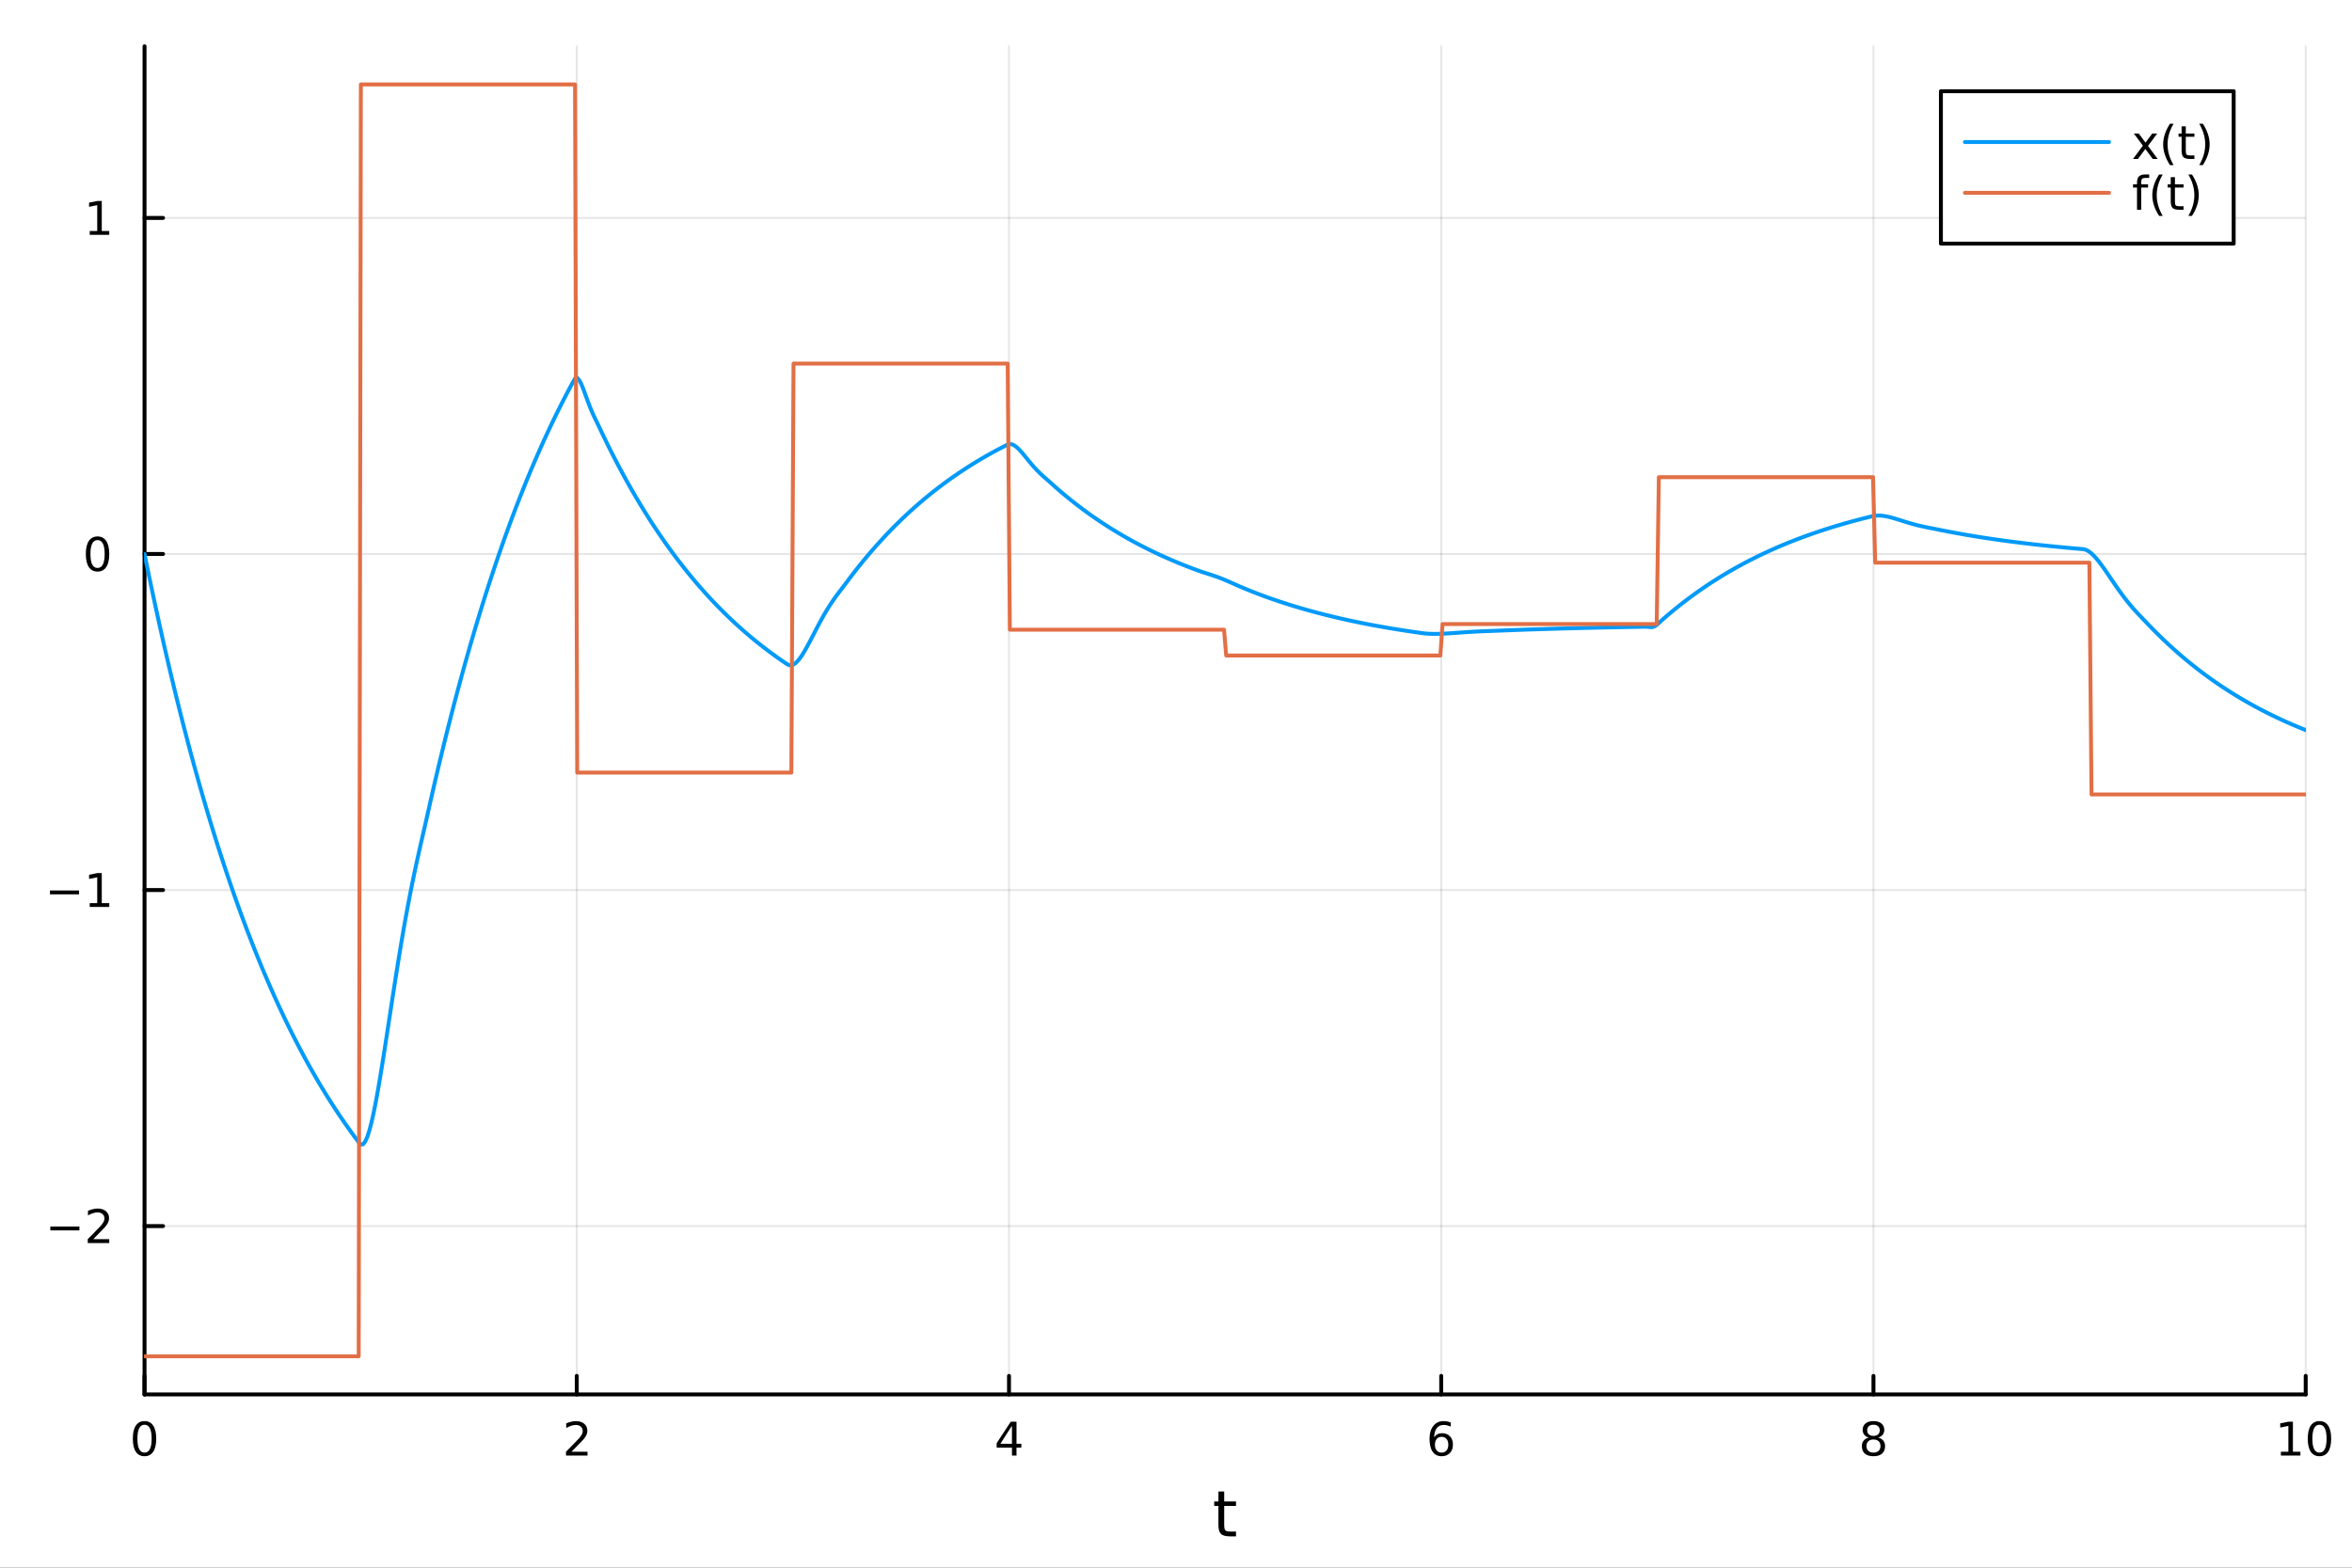 <?xml version="1.0" encoding="utf-8"?>
<svg xmlns="http://www.w3.org/2000/svg" xmlns:xlink="http://www.w3.org/1999/xlink" width="600" height="400" viewBox="0 0 2400 1600">
<rect x="0" y="0" width="2400" height="1600" fill="#333333" stroke="none"/>
<defs>
  <clipPath id="clip040">
    <rect x="0" y="0" width="2400" height="1600"/>
  </clipPath>
</defs>
<path clip-path="url(#clip040)" d="M0 1600 L2400 1600 L2400 0 L0 0  Z" fill="#ffffff" fill-rule="evenodd" fill-opacity="1"/>
<defs>
  <clipPath id="clip041">
    <rect x="480" y="0" width="1681" height="1600"/>
  </clipPath>
</defs>
<path clip-path="url(#clip040)" d="M147.478 1423.18 L2352.76 1423.18 L2352.76 47.244 L147.478 47.244  Z" fill="#ffffff" fill-rule="evenodd" fill-opacity="1"/>
<defs>
  <clipPath id="clip042">
    <rect x="147" y="47" width="2206" height="1377"/>
  </clipPath>
</defs>
<polyline clip-path="url(#clip042)" style="stroke:#000000; stroke-linecap:round; stroke-linejoin:round; stroke-width:2; stroke-opacity:0.1; fill:none" points="147.478,1423.18 147.478,47.244 "/>
<polyline clip-path="url(#clip042)" style="stroke:#000000; stroke-linecap:round; stroke-linejoin:round; stroke-width:2; stroke-opacity:0.1; fill:none" points="588.534,1423.18 588.534,47.244 "/>
<polyline clip-path="url(#clip042)" style="stroke:#000000; stroke-linecap:round; stroke-linejoin:round; stroke-width:2; stroke-opacity:0.1; fill:none" points="1029.59,1423.18 1029.59,47.244 "/>
<polyline clip-path="url(#clip042)" style="stroke:#000000; stroke-linecap:round; stroke-linejoin:round; stroke-width:2; stroke-opacity:0.1; fill:none" points="1470.64,1423.18 1470.64,47.244 "/>
<polyline clip-path="url(#clip042)" style="stroke:#000000; stroke-linecap:round; stroke-linejoin:round; stroke-width:2; stroke-opacity:0.1; fill:none" points="1911.7,1423.18 1911.7,47.244 "/>
<polyline clip-path="url(#clip042)" style="stroke:#000000; stroke-linecap:round; stroke-linejoin:round; stroke-width:2; stroke-opacity:0.1; fill:none" points="2352.76,1423.18 2352.76,47.244 "/>
<polyline clip-path="url(#clip040)" style="stroke:#000000; stroke-linecap:round; stroke-linejoin:round; stroke-width:4; stroke-opacity:1; fill:none" points="147.478,1423.18 2352.76,1423.18 "/>
<polyline clip-path="url(#clip040)" style="stroke:#000000; stroke-linecap:round; stroke-linejoin:round; stroke-width:4; stroke-opacity:1; fill:none" points="147.478,1423.18 147.478,1404.28 "/>
<polyline clip-path="url(#clip040)" style="stroke:#000000; stroke-linecap:round; stroke-linejoin:round; stroke-width:4; stroke-opacity:1; fill:none" points="588.534,1423.18 588.534,1404.28 "/>
<polyline clip-path="url(#clip040)" style="stroke:#000000; stroke-linecap:round; stroke-linejoin:round; stroke-width:4; stroke-opacity:1; fill:none" points="1029.59,1423.18 1029.59,1404.28 "/>
<polyline clip-path="url(#clip040)" style="stroke:#000000; stroke-linecap:round; stroke-linejoin:round; stroke-width:4; stroke-opacity:1; fill:none" points="1470.64,1423.18 1470.64,1404.28 "/>
<polyline clip-path="url(#clip040)" style="stroke:#000000; stroke-linecap:round; stroke-linejoin:round; stroke-width:4; stroke-opacity:1; fill:none" points="1911.7,1423.18 1911.7,1404.28 "/>
<polyline clip-path="url(#clip040)" style="stroke:#000000; stroke-linecap:round; stroke-linejoin:round; stroke-width:4; stroke-opacity:1; fill:none" points="2352.76,1423.18 2352.76,1404.28 "/>
<path clip-path="url(#clip040)" d="M147.478 1454.1 Q143.867 1454.1 142.038 1457.66 Q140.233 1461.2 140.233 1468.33 Q140.233 1475.44 142.038 1479.01 Q143.867 1482.55 147.478 1482.55 Q151.112 1482.55 152.918 1479.01 Q154.746 1475.44 154.746 1468.33 Q154.746 1461.2 152.918 1457.66 Q151.112 1454.1 147.478 1454.1 M147.478 1450.39 Q153.288 1450.39 156.344 1455 Q159.422 1459.58 159.422 1468.33 Q159.422 1477.06 156.344 1481.67 Q153.288 1486.25 147.478 1486.25 Q141.668 1486.25 138.589 1481.67 Q135.534 1477.06 135.534 1468.33 Q135.534 1459.58 138.589 1455 Q141.668 1450.39 147.478 1450.39 Z" fill="#000000" fill-rule="nonzero" fill-opacity="1" /><path clip-path="url(#clip040)" d="M583.186 1481.64 L599.506 1481.64 L599.506 1485.58 L577.561 1485.58 L577.561 1481.64 Q580.223 1478.89 584.807 1474.26 Q589.413 1469.61 590.594 1468.27 Q592.839 1465.74 593.719 1464.01 Q594.621 1462.25 594.621 1460.56 Q594.621 1457.8 592.677 1456.07 Q590.756 1454.33 587.654 1454.33 Q585.455 1454.33 583.001 1455.09 Q580.571 1455.86 577.793 1457.41 L577.793 1452.69 Q580.617 1451.55 583.071 1450.97 Q585.524 1450.39 587.561 1450.39 Q592.932 1450.39 596.126 1453.08 Q599.32 1455.77 599.32 1460.26 Q599.32 1462.39 598.51 1464.31 Q597.723 1466.2 595.617 1468.8 Q595.038 1469.47 591.936 1472.69 Q588.834 1475.88 583.186 1481.64 Z" fill="#000000" fill-rule="nonzero" fill-opacity="1" /><path clip-path="url(#clip040)" d="M1032.6 1455.09 L1020.79 1473.54 L1032.6 1473.54 L1032.6 1455.09 M1031.37 1451.02 L1037.25 1451.02 L1037.25 1473.54 L1042.18 1473.54 L1042.18 1477.43 L1037.25 1477.43 L1037.25 1485.58 L1032.6 1485.58 L1032.6 1477.43 L1017 1477.43 L1017 1472.92 L1031.37 1451.02 Z" fill="#000000" fill-rule="nonzero" fill-opacity="1" /><path clip-path="url(#clip040)" d="M1471.05 1466.44 Q1467.9 1466.44 1466.05 1468.59 Q1464.22 1470.74 1464.22 1474.49 Q1464.22 1478.22 1466.05 1480.39 Q1467.9 1482.55 1471.05 1482.55 Q1474.2 1482.55 1476.03 1480.39 Q1477.88 1478.22 1477.88 1474.49 Q1477.88 1470.74 1476.03 1468.59 Q1474.2 1466.44 1471.05 1466.44 M1480.33 1451.78 L1480.33 1456.04 Q1478.57 1455.21 1476.77 1454.77 Q1474.98 1454.33 1473.23 1454.33 Q1468.6 1454.33 1466.14 1457.45 Q1463.71 1460.58 1463.36 1466.9 Q1464.73 1464.89 1466.79 1463.82 Q1468.85 1462.73 1471.33 1462.73 Q1476.54 1462.73 1479.55 1465.9 Q1482.58 1469.05 1482.58 1474.49 Q1482.58 1479.82 1479.43 1483.03 Q1476.28 1486.25 1471.05 1486.25 Q1465.05 1486.25 1461.88 1481.67 Q1458.71 1477.06 1458.71 1468.33 Q1458.71 1460.14 1462.6 1455.28 Q1466.49 1450.39 1473.04 1450.39 Q1474.8 1450.39 1476.58 1450.74 Q1478.39 1451.09 1480.33 1451.78 Z" fill="#000000" fill-rule="nonzero" fill-opacity="1" /><path clip-path="url(#clip040)" d="M1911.7 1469.17 Q1908.37 1469.17 1906.45 1470.95 Q1904.55 1472.73 1904.55 1475.86 Q1904.55 1478.98 1906.45 1480.77 Q1908.37 1482.55 1911.7 1482.55 Q1915.03 1482.55 1916.95 1480.77 Q1918.88 1478.96 1918.88 1475.86 Q1918.88 1472.73 1916.95 1470.95 Q1915.06 1469.17 1911.7 1469.17 M1907.02 1467.18 Q1904.02 1466.44 1902.33 1464.38 Q1900.66 1462.32 1900.66 1459.35 Q1900.66 1455.21 1903.6 1452.8 Q1906.56 1450.39 1911.7 1450.39 Q1916.86 1450.39 1919.8 1452.8 Q1922.74 1455.21 1922.74 1459.35 Q1922.74 1462.32 1921.05 1464.38 Q1919.39 1466.44 1916.4 1467.18 Q1919.78 1467.96 1921.65 1470.26 Q1923.55 1472.55 1923.55 1475.86 Q1923.55 1480.88 1920.47 1483.57 Q1917.42 1486.25 1911.7 1486.25 Q1905.98 1486.25 1902.9 1483.57 Q1899.85 1480.88 1899.85 1475.86 Q1899.85 1472.55 1901.75 1470.26 Q1903.64 1467.96 1907.02 1467.18 M1905.31 1459.79 Q1905.31 1462.48 1906.98 1463.98 Q1908.67 1465.49 1911.7 1465.49 Q1914.71 1465.49 1916.4 1463.98 Q1918.11 1462.48 1918.11 1459.79 Q1918.11 1457.11 1916.4 1455.6 Q1914.71 1454.1 1911.7 1454.1 Q1908.67 1454.1 1906.98 1455.6 Q1905.31 1457.11 1905.31 1459.79 Z" fill="#000000" fill-rule="nonzero" fill-opacity="1" /><path clip-path="url(#clip040)" d="M2327.44 1481.64 L2335.08 1481.64 L2335.08 1455.28 L2326.77 1456.95 L2326.77 1452.69 L2335.04 1451.02 L2339.71 1451.02 L2339.71 1481.64 L2347.35 1481.64 L2347.35 1485.58 L2327.44 1485.58 L2327.44 1481.64 Z" fill="#000000" fill-rule="nonzero" fill-opacity="1" /><path clip-path="url(#clip040)" d="M2366.8 1454.1 Q2363.18 1454.1 2361.36 1457.66 Q2359.55 1461.2 2359.55 1468.33 Q2359.55 1475.44 2361.36 1479.01 Q2363.18 1482.55 2366.8 1482.55 Q2370.43 1482.55 2372.23 1479.01 Q2374.06 1475.44 2374.06 1468.33 Q2374.06 1461.2 2372.23 1457.66 Q2370.43 1454.1 2366.8 1454.1 M2366.8 1450.39 Q2372.61 1450.39 2375.66 1455 Q2378.74 1459.58 2378.74 1468.33 Q2378.74 1477.06 2375.66 1481.67 Q2372.61 1486.25 2366.8 1486.25 Q2360.99 1486.25 2357.91 1481.67 Q2354.85 1477.06 2354.85 1468.33 Q2354.85 1459.58 2357.91 1455 Q2360.99 1450.39 2366.8 1450.39 Z" fill="#000000" fill-rule="nonzero" fill-opacity="1" /><path clip-path="url(#clip040)" d="M1249.18 1522.27 L1249.18 1532.4 L1261.24 1532.4 L1261.24 1536.95 L1249.18 1536.95 L1249.18 1556.3 Q1249.18 1560.66 1250.36 1561.9 Q1251.57 1563.14 1255.23 1563.14 L1261.24 1563.14 L1261.24 1568.04 L1255.23 1568.04 Q1248.45 1568.04 1245.87 1565.53 Q1243.29 1562.98 1243.29 1556.3 L1243.29 1536.95 L1238.99 1536.95 L1238.99 1532.4 L1243.29 1532.4 L1243.29 1522.27 L1249.18 1522.27 Z" fill="#000000" fill-rule="nonzero" fill-opacity="1" /><polyline clip-path="url(#clip042)" style="stroke:#000000; stroke-linecap:round; stroke-linejoin:round; stroke-width:2; stroke-opacity:0.1; fill:none" points="147.478,1251.36 2352.76,1251.36 "/>
<polyline clip-path="url(#clip042)" style="stroke:#000000; stroke-linecap:round; stroke-linejoin:round; stroke-width:2; stroke-opacity:0.1; fill:none" points="147.478,908.383 2352.76,908.383 "/>
<polyline clip-path="url(#clip042)" style="stroke:#000000; stroke-linecap:round; stroke-linejoin:round; stroke-width:2; stroke-opacity:0.1; fill:none" points="147.478,565.406 2352.76,565.406 "/>
<polyline clip-path="url(#clip042)" style="stroke:#000000; stroke-linecap:round; stroke-linejoin:round; stroke-width:2; stroke-opacity:0.1; fill:none" points="147.478,222.429 2352.76,222.429 "/>
<polyline clip-path="url(#clip040)" style="stroke:#000000; stroke-linecap:round; stroke-linejoin:round; stroke-width:4; stroke-opacity:1; fill:none" points="147.478,1423.18 147.478,47.244 "/>
<polyline clip-path="url(#clip040)" style="stroke:#000000; stroke-linecap:round; stroke-linejoin:round; stroke-width:4; stroke-opacity:1; fill:none" points="147.478,1251.36 166.376,1251.36 "/>
<polyline clip-path="url(#clip040)" style="stroke:#000000; stroke-linecap:round; stroke-linejoin:round; stroke-width:4; stroke-opacity:1; fill:none" points="147.478,908.383 166.376,908.383 "/>
<polyline clip-path="url(#clip040)" style="stroke:#000000; stroke-linecap:round; stroke-linejoin:round; stroke-width:4; stroke-opacity:1; fill:none" points="147.478,565.406 166.376,565.406 "/>
<polyline clip-path="url(#clip040)" style="stroke:#000000; stroke-linecap:round; stroke-linejoin:round; stroke-width:4; stroke-opacity:1; fill:none" points="147.478,222.429 166.376,222.429 "/>
<path clip-path="url(#clip040)" d="M51.362 1251.81 L81.038 1251.81 L81.038 1255.75 L51.362 1255.75 L51.362 1251.81 Z" fill="#000000" fill-rule="nonzero" fill-opacity="1" /><path clip-path="url(#clip040)" d="M95.159 1264.71 L111.478 1264.71 L111.478 1268.64 L89.534 1268.64 L89.534 1264.71 Q92.196 1261.95 96.779 1257.32 Q101.385 1252.67 102.566 1251.33 Q104.811 1248.8 105.691 1247.07 Q106.594 1245.31 106.594 1243.62 Q106.594 1240.86 104.649 1239.13 Q102.728 1237.39 99.626 1237.39 Q97.427 1237.39 94.973 1238.15 Q92.543 1238.92 89.765 1240.47 L89.765 1235.75 Q92.589 1234.61 95.043 1234.03 Q97.496 1233.46 99.534 1233.46 Q104.904 1233.46 108.098 1236.14 Q111.293 1238.83 111.293 1243.32 Q111.293 1245.45 110.483 1247.37 Q109.696 1249.27 107.589 1251.86 Q107.01 1252.53 103.909 1255.75 Q100.807 1258.94 95.159 1264.71 Z" fill="#000000" fill-rule="nonzero" fill-opacity="1" /><path clip-path="url(#clip040)" d="M50.992 908.835 L80.668 908.835 L80.668 912.77 L50.992 912.77 L50.992 908.835 Z" fill="#000000" fill-rule="nonzero" fill-opacity="1" /><path clip-path="url(#clip040)" d="M91.571 921.728 L99.21 921.728 L99.21 895.362 L90.899 897.029 L90.899 892.77 L99.163 891.103 L103.839 891.103 L103.839 921.728 L111.478 921.728 L111.478 925.663 L91.571 925.663 L91.571 921.728 Z" fill="#000000" fill-rule="nonzero" fill-opacity="1" /><path clip-path="url(#clip040)" d="M99.534 551.205 Q95.922 551.205 94.094 554.769 Q92.288 558.311 92.288 565.441 Q92.288 572.547 94.094 576.112 Q95.922 579.653 99.534 579.653 Q103.168 579.653 104.973 576.112 Q106.802 572.547 106.802 565.441 Q106.802 558.311 104.973 554.769 Q103.168 551.205 99.534 551.205 M99.534 547.501 Q105.344 547.501 108.399 552.107 Q111.478 556.691 111.478 565.441 Q111.478 574.167 108.399 578.774 Q105.344 583.357 99.534 583.357 Q93.723 583.357 90.645 578.774 Q87.589 574.167 87.589 565.441 Q87.589 556.691 90.645 552.107 Q93.723 547.501 99.534 547.501 Z" fill="#000000" fill-rule="nonzero" fill-opacity="1" /><path clip-path="url(#clip040)" d="M91.571 235.773 L99.21 235.773 L99.21 209.408 L90.899 211.074 L90.899 206.815 L99.163 205.149 L103.839 205.149 L103.839 235.773 L111.478 235.773 L111.478 239.709 L91.571 239.709 L91.571 235.773 Z" fill="#000000" fill-rule="nonzero" fill-opacity="1" /><polyline clip-path="url(#clip042)" style="stroke:#009af9; stroke-linecap:round; stroke-linejoin:round; stroke-width:4; stroke-opacity:1; fill:none" points="147.478,565.406 149.685,576.262 151.893,586.974 154.1,597.544 156.308,607.974 158.515,618.266 160.723,628.421 162.93,638.442 165.138,648.33 167.345,658.086 169.553,667.714 171.76,677.213 173.968,686.587 176.175,695.837 178.383,704.963 180.59,713.969 182.798,722.856 185.005,731.624 187.213,740.277 189.42,748.814 191.628,757.239 193.835,765.552 196.043,773.754 198.25,781.848 200.458,789.834 202.665,797.715 204.873,805.491 207.08,813.164 209.288,820.735 211.495,828.206 213.702,835.578 215.91,842.852 218.117,850.03 220.325,857.113 222.532,864.101 224.74,870.997 226.947,877.802 229.155,884.516 231.362,891.141 233.57,897.679 235.777,904.13 237.985,910.495 240.192,916.776 242.4,922.974 244.607,929.089 246.815,935.124 249.022,941.078 251.23,946.953 253.437,952.751 255.645,958.471 257.852,964.116 260.06,969.686 262.267,975.182 264.475,980.606 266.682,985.957 268.89,991.237 271.097,996.448 273.305,1001.59 275.512,1006.66 277.72,1011.67 279.927,1016.61 282.135,1021.48 284.342,1026.29 286.549,1031.04 288.757,1035.72 290.964,1040.34 293.172,1044.9 295.379,1049.4 297.587,1053.84 299.794,1058.22 302.002,1062.54 304.209,1066.81 306.417,1071.01 308.624,1075.17 310.832,1079.27 313.039,1083.31 315.247,1087.3 317.454,1091.23 319.662,1095.12 321.869,1098.95 324.077,1102.73 326.284,1106.47 328.492,1110.15 330.699,1113.78 332.907,1117.37 335.114,1120.91 337.322,1124.4 339.529,1127.84 341.737,1131.24 343.944,1134.6 346.152,1137.91 348.359,1141.17 350.567,1144.4 352.774,1147.57 354.982,1150.71 357.189,1153.81 359.397,1156.86 361.604,1159.88 363.811,1162.85 366.019,1165.79 368.226,1168.12 370.434,1167.88 372.641,1165.14 374.849,1160.19 377.056,1153.3 379.264,1144.74 381.471,1134.75 383.679,1123.55 385.886,1111.36 388.094,1098.37 390.301,1084.78 392.509,1070.75 394.716,1056.43 396.924,1041.97 399.131,1027.5 401.339,1013.11 403.546,998.922 405.754,985.001 407.961,971.418 410.169,958.226 412.376,945.463 414.584,933.152 416.791,921.3 418.999,909.902 421.206,898.937 423.414,888.368 425.621,878.147 427.829,868.206 430.036,858.468 432.244,848.837 434.451,839.204 436.659,829.446 438.866,819.595 441.073,809.872 443.281,800.277 445.488,790.81 447.696,781.468 449.903,772.25 452.111,763.154 454.318,754.179 456.526,745.322 458.733,736.584 460.941,727.961 463.148,719.452 465.356,711.056 467.563,702.772 469.771,694.597 471.978,686.53 474.186,678.57 476.393,670.716 478.601,662.965 480.808,655.318 483.016,647.771 485.223,640.325 487.431,632.978 489.638,625.728 491.846,618.574 494.053,611.515 496.261,604.55 498.468,597.677 500.676,590.895 502.883,584.203 505.091,577.601 507.298,571.086 509.506,564.657 511.713,558.314 513.921,552.054 516.128,545.878 518.335,539.784 520.543,533.771 522.75,527.837 524.958,521.982 527.165,516.205 529.373,510.505 531.58,504.88 533.788,499.329 535.995,493.852 538.203,488.448 540.41,483.115 542.618,477.853 544.825,472.661 547.033,467.537 549.24,462.481 551.448,457.492 553.655,452.57 555.863,447.712 558.07,442.919 560.278,438.189 562.485,433.523 564.693,428.918 566.9,424.374 569.108,419.89 571.315,415.466 573.523,411.1 575.73,406.792 577.938,402.542 580.145,398.348 582.353,394.209 584.56,390.125 586.768,386.358 588.975,385.729 591.182,388.108 593.39,392.492 595.597,398.047 597.805,404.107 600.012,410.175 602.22,415.922 604.427,421.189 606.635,425.983 608.842,430.481 611.05,435.03 613.257,439.716 615.465,444.34 617.672,448.903 619.88,453.406 622.087,457.848 624.295,462.232 626.502,466.558 628.71,470.827 630.917,475.039 633.125,479.195 635.332,483.296 637.54,487.342 639.747,491.335 641.955,495.275 644.162,499.163 646.37,502.999 648.577,506.784 650.785,510.519 652.992,514.205 655.2,517.841 657.407,521.43 659.615,524.971 661.822,528.465 664.03,531.912 666.237,535.314 668.444,538.671 670.652,541.983 672.859,545.251 675.067,548.476 677.274,551.659 679.482,554.799 681.689,557.897 683.897,560.955 686.104,563.972 688.312,566.948 690.519,569.886 692.727,572.784 694.934,575.644 697.142,578.467 699.349,581.251 701.557,583.999 703.764,586.711 705.972,589.386 708.179,592.026 710.387,594.631 712.594,597.201 714.802,599.738 717.009,602.24 719.217,604.71 721.424,607.146 723.632,609.551 725.839,611.924 728.047,614.265 730.254,616.575 732.462,618.854 734.669,621.103 736.877,623.323 739.084,625.513 741.292,627.674 743.499,629.806 745.706,631.91 747.914,633.987 750.121,636.035 752.329,638.057 754.536,640.052 756.744,642.02 758.951,643.962 761.159,645.878 763.366,647.769 765.574,649.635 767.781,651.476 769.989,653.293 772.196,655.086 774.404,656.855 776.611,658.6 778.819,660.322 781.026,662.022 783.234,663.699 785.441,665.353 787.649,666.986 789.856,668.597 792.064,670.187 794.271,671.755 796.479,673.303 798.686,674.831 800.894,676.338 803.101,677.825 805.309,678.922 807.516,679.018 809.724,678.225 811.931,676.663 814.139,674.447 816.346,671.681 818.553,668.464 820.761,664.887 822.968,661.035 825.176,656.983 827.383,652.801 829.591,648.55 831.798,644.285 834.006,640.052 836.213,635.891 838.421,631.834 840.628,627.905 842.836,624.123 845.043,620.498 847.251,617.031 849.458,613.718 851.666,610.548 853.873,607.5 856.081,604.547 858.288,601.657 860.496,598.786 862.703,595.886 864.911,592.922 867.118,589.98 869.326,587.078 871.533,584.214 873.741,581.388 875.948,578.6 878.156,575.849 880.363,573.134 882.571,570.455 884.778,567.811 886.986,565.203 889.193,562.629 891.401,560.089 893.608,557.583 895.815,555.11 898.023,552.67 900.23,550.263 902.438,547.887 904.645,545.543 906.853,543.229 909.06,540.947 911.268,538.695 913.475,536.472 915.683,534.279 917.89,532.115 920.098,529.98 922.305,527.873 924.513,525.794 926.72,523.742 928.928,521.718 931.135,519.721 933.343,517.75 935.55,515.805 937.758,513.886 939.965,511.993 942.173,510.124 944.38,508.281 946.588,506.462 948.795,504.667 951.003,502.896 953.21,501.148 955.418,499.423 957.625,497.722 959.833,496.043 962.04,494.386 964.248,492.751 966.455,491.138 968.663,489.546 970.87,487.975 973.077,486.425 975.285,484.896 977.492,483.387 979.7,481.898 981.907,480.429 984.115,478.979 986.322,477.548 988.53,476.136 990.737,474.743 992.945,473.369 995.152,472.013 997.36,470.674 999.567,469.354 1001.77,468.051 1003.98,466.765 1006.19,465.496 1008.4,464.244 1010.6,463.009 1012.81,461.79 1015.02,460.587 1017.23,459.4 1019.43,458.229 1021.64,457.074 1023.85,455.933 1026.06,454.808 1028.26,453.703 1030.47,453.18 1032.68,453.508 1034.89,454.534 1037.09,456.117 1039.3,458.128 1041.51,460.455 1043.72,462.995 1045.92,465.66 1048.13,468.375 1050.34,471.077 1052.55,473.717 1054.75,476.26 1056.96,478.683 1059.17,480.974 1061.38,483.139 1063.58,485.192 1065.79,487.164 1068,489.096 1070.21,491.044 1072.41,493.046 1074.62,495.03 1076.83,496.987 1079.04,498.919 1081.24,500.825 1083.45,502.706 1085.66,504.562 1087.87,506.393 1090.07,508.2 1092.28,509.984 1094.49,511.743 1096.7,513.479 1098.9,515.192 1101.11,516.883 1103.32,518.551 1105.53,520.197 1107.73,521.821 1109.94,523.424 1112.15,525.005 1114.36,526.565 1116.56,528.105 1118.77,529.624 1120.98,531.123 1123.19,532.602 1125.39,534.062 1127.6,535.502 1129.81,536.923 1132.02,538.325 1134.22,539.709 1136.43,541.074 1138.64,542.422 1140.85,543.751 1143.05,545.063 1145.26,546.357 1147.47,547.634 1149.68,548.894 1151.88,550.138 1154.09,551.365 1156.3,552.576 1158.51,553.77 1160.71,554.949 1162.92,556.112 1165.13,557.26 1167.34,558.393 1169.54,559.511 1171.75,560.613 1173.96,561.702 1176.17,562.775 1178.37,563.835 1180.58,564.88 1182.79,565.912 1185,566.93 1187.2,567.934 1189.41,568.926 1191.62,569.904 1193.83,570.869 1196.03,571.821 1198.24,572.76 1200.45,573.688 1202.66,574.602 1204.86,575.505 1207.07,576.396 1209.28,577.275 1211.49,578.142 1213.69,578.998 1215.9,579.842 1218.11,580.676 1220.32,581.498 1222.52,582.309 1224.73,583.09 1226.94,583.831 1229.15,584.548 1231.35,585.253 1233.56,585.959 1235.77,586.675 1237.98,587.409 1240.18,588.169 1242.39,588.958 1244.6,589.78 1246.81,590.637 1249.01,591.527 1251.22,592.45 1253.43,593.4 1255.64,594.373 1257.84,595.362 1260.05,596.358 1262.26,597.349 1264.47,598.324 1266.67,599.269 1268.88,600.194 1271.09,601.107 1273.3,602.008 1275.5,602.896 1277.71,603.773 1279.92,604.638 1282.13,605.492 1284.33,606.335 1286.54,607.166 1288.75,607.986 1290.96,608.796 1293.16,609.594 1295.37,610.382 1297.58,611.16 1299.79,611.927 1301.99,612.685 1304.2,613.432 1306.41,614.169 1308.62,614.897 1310.82,615.615 1313.03,616.323 1315.24,617.022 1317.45,617.712 1319.65,618.392 1321.86,619.064 1324.07,619.726 1326.28,620.38 1328.48,621.025 1330.69,621.662 1332.9,622.29 1335.11,622.91 1337.31,623.521 1339.52,624.124 1341.73,624.72 1343.94,625.307 1346.14,625.887 1348.35,626.459 1350.56,627.024 1352.76,627.58 1354.97,628.13 1357.18,628.672 1359.39,629.207 1361.59,629.735 1363.8,630.256 1366.01,630.77 1368.22,631.278 1370.42,631.778 1372.63,632.272 1374.84,632.759 1377.05,633.24 1379.25,633.715 1381.46,634.183 1383.67,634.645 1385.88,635.101 1388.08,635.551 1390.29,635.995 1392.5,636.433 1394.71,636.865 1396.91,637.292 1399.12,637.713 1401.33,638.128 1403.54,638.538 1405.74,638.942 1407.95,639.341 1410.16,639.735 1412.37,640.123 1414.57,640.507 1416.78,640.885 1418.99,641.258 1421.2,641.627 1423.4,641.99 1425.61,642.349 1427.82,642.702 1430.03,643.051 1432.23,643.396 1434.44,643.736 1436.65,644.071 1438.86,644.402 1441.06,644.729 1443.27,645.051 1445.48,645.369 1447.69,645.683 1449.89,645.993 1452.1,646.286 1454.31,646.52 1456.52,646.697 1458.72,646.821 1460.93,646.897 1463.14,646.933 1465.35,646.931 1467.55,646.897 1469.76,646.835 1471.97,646.749 1474.18,646.643 1476.38,646.521 1478.59,646.386 1480.8,646.241 1483.01,646.089 1485.21,645.933 1487.42,645.775 1489.63,645.617 1491.84,645.461 1494.04,645.308 1496.25,645.16 1498.46,645.018 1500.67,644.883 1502.87,644.755 1505.08,644.634 1507.29,644.522 1509.5,644.416 1511.7,644.318 1513.91,644.227 1516.12,644.14 1518.33,644.058 1520.53,643.979 1522.74,643.9 1524.95,643.821 1527.16,643.739 1529.36,643.651 1531.57,643.562 1533.78,643.474 1535.99,643.387 1538.19,643.301 1540.4,643.217 1542.61,643.133 1544.82,643.051 1547.02,642.97 1549.23,642.89 1551.44,642.81 1553.65,642.732 1555.85,642.655 1558.06,642.579 1560.27,642.504 1562.48,642.43 1564.68,642.357 1566.89,642.285 1569.1,642.214 1571.31,642.144 1573.51,642.075 1575.72,642.007 1577.93,641.939 1580.14,641.873 1582.34,641.807 1584.55,641.742 1586.76,641.678 1588.97,641.615 1591.17,641.553 1593.38,641.492 1595.59,641.431 1597.8,641.371 1600,641.312 1602.21,641.254 1604.42,641.197 1606.63,641.14 1608.83,641.084 1611.04,641.029 1613.25,640.975 1615.46,640.921 1617.66,640.868 1619.87,640.816 1622.08,640.764 1624.29,640.713 1626.49,640.663 1628.7,640.613 1630.91,640.564 1633.12,640.516 1635.32,640.468 1637.53,640.421 1639.74,640.375 1641.95,640.329 1644.15,640.284 1646.36,640.24 1648.57,640.196 1650.78,640.152 1652.98,640.11 1655.19,640.067 1657.4,640.026 1659.61,639.985 1661.81,639.944 1664.02,639.904 1666.23,639.864 1668.44,639.825 1670.64,639.787 1672.85,639.749 1675.06,639.712 1677.27,639.675 1679.47,639.638 1681.68,639.778 1683.89,640.08 1686.1,640.014 1688.3,639.28 1690.51,637.823 1692.72,635.837 1694.93,633.759 1697.13,631.814 1699.34,629.894 1701.55,628 1703.76,626.131 1705.96,624.286 1708.17,622.466 1710.38,620.67 1712.59,618.898 1714.79,617.15 1717,615.424 1719.21,613.722 1721.42,612.042 1723.62,610.384 1725.83,608.749 1728.04,607.135 1730.25,605.542 1732.45,603.971 1734.66,602.42 1736.87,600.89 1739.07,599.38 1741.28,597.891 1743.49,596.421 1745.7,594.97 1747.9,593.539 1750.11,592.127 1752.32,590.733 1754.53,589.358 1756.73,588.001 1758.94,586.662 1761.15,585.341 1763.36,584.038 1765.56,582.751 1767.77,581.482 1769.98,580.23 1772.19,578.994 1774.39,577.774 1776.6,576.571 1778.81,575.384 1781.02,574.212 1783.22,573.056 1785.43,571.915 1787.64,570.79 1789.85,569.679 1792.05,568.583 1794.26,567.502 1796.47,566.435 1798.68,565.382 1800.88,564.343 1803.09,563.317 1805.3,562.306 1807.51,561.308 1809.71,560.323 1811.92,559.351 1814.13,558.392 1816.34,557.445 1818.54,556.512 1820.75,555.59 1822.96,554.681 1825.17,553.784 1827.37,552.899 1829.58,552.025 1831.79,551.163 1834,550.313 1836.2,549.474 1838.41,548.645 1840.62,547.828 1842.83,547.022 1845.03,546.226 1847.24,545.441 1849.45,544.667 1851.66,543.903 1853.86,543.148 1856.07,542.404 1858.28,541.67 1860.49,540.945 1862.69,540.23 1864.9,539.525 1867.11,538.829 1869.32,538.142 1871.52,537.464 1873.73,536.795 1875.94,536.135 1878.15,535.484 1880.35,534.841 1882.56,534.207 1884.77,533.581 1886.98,532.964 1889.18,532.355 1891.39,531.754 1893.6,531.161 1895.81,530.575 1898.01,529.998 1900.22,529.428 1902.43,528.866 1904.64,528.311 1906.84,527.763 1909.05,527.223 1911.26,526.705 1913.47,526.353 1915.67,526.187 1917.88,526.185 1920.09,526.326 1922.3,526.59 1924.5,526.96 1926.71,527.418 1928.92,527.949 1931.13,528.537 1933.33,529.169 1935.54,529.834 1937.75,530.518 1939.96,531.213 1942.16,531.91 1944.37,532.6 1946.58,533.277 1948.79,533.935 1950.99,534.571 1953.2,535.181 1955.41,535.763 1957.62,536.316 1959.82,536.841 1962.03,537.339 1964.24,537.813 1966.45,538.267 1968.65,538.705 1970.86,539.134 1973.07,539.561 1975.28,539.994 1977.48,540.443 1979.69,540.891 1981.9,541.334 1984.11,541.771 1986.31,542.202 1988.52,542.627 1990.73,543.047 1992.94,543.461 1995.14,543.869 1997.35,544.273 1999.56,544.67 2001.77,545.063 2003.97,545.45 2006.18,545.832 2008.39,546.21 2010.6,546.582 2012.8,546.949 2015.01,547.311 2017.22,547.669 2019.43,548.022 2021.63,548.37 2023.84,548.714 2026.05,549.053 2028.26,549.387 2030.46,549.717 2032.67,550.043 2034.88,550.364 2037.09,550.681 2039.29,550.994 2041.5,551.303 2043.71,551.608 2045.92,551.908 2048.12,552.205 2050.33,552.497 2052.54,552.786 2054.75,553.071 2056.95,553.352 2059.16,553.63 2061.37,553.903 2063.58,554.174 2065.78,554.44 2067.99,554.703 2070.2,554.963 2072.41,555.219 2074.61,555.471 2076.82,555.721 2079.03,555.967 2081.24,556.209 2083.44,556.449 2085.65,556.685 2087.86,556.918 2090.07,557.149 2092.27,557.376 2094.48,557.6 2096.69,557.821 2098.9,558.039 2101.1,558.254 2103.31,558.467 2105.52,558.677 2107.73,558.883 2109.93,559.087 2112.14,559.289 2114.35,559.488 2116.55,559.684 2118.76,559.877 2120.97,560.068 2123.18,560.257 2125.38,560.443 2127.59,560.857 2129.8,561.781 2132.01,563.157 2134.21,564.927 2136.42,567.037 2138.63,569.435 2140.84,572.074 2143.04,574.909 2145.25,577.898 2147.46,581.004 2149.67,584.19 2151.87,587.425 2154.08,590.681 2156.29,593.931 2158.5,597.154 2160.7,600.33 2162.91,603.443 2165.12,606.481 2167.33,609.433 2169.53,612.295 2171.74,615.062 2173.95,617.735 2176.16,620.317 2178.36,622.814 2180.57,625.237 2182.78,627.597 2184.99,629.911 2187.19,632.199 2189.4,634.482 2191.61,636.787 2193.82,639.095 2196.02,641.371 2198.23,643.618 2200.44,645.835 2202.65,648.022 2204.85,650.181 2207.06,652.311 2209.27,654.412 2211.48,656.486 2213.68,658.532 2215.89,660.551 2218.1,662.544 2220.31,664.51 2222.51,666.449 2224.72,668.364 2226.93,670.253 2229.14,672.116 2231.34,673.956 2233.55,675.771 2235.76,677.561 2237.97,679.328 2240.17,681.072 2242.38,682.792 2244.59,684.49 2246.8,686.165 2249,687.818 2251.21,689.449 2253.42,691.058 2255.63,692.646 2257.83,694.213 2260.04,695.759 2262.25,697.285 2264.46,698.79 2266.66,700.275 2268.87,701.741 2271.08,703.187 2273.29,704.614 2275.49,706.022 2277.7,707.412 2279.91,708.782 2282.12,710.135 2284.32,711.47 2286.53,712.787 2288.74,714.087 2290.95,715.369 2293.15,716.634 2295.36,717.883 2297.57,719.115 2299.78,720.331 2301.98,721.531 2304.19,722.714 2306.4,723.883 2308.61,725.035 2310.81,726.173 2313.02,727.295 2315.23,728.402 2317.44,729.495 2319.64,730.573 2321.85,731.637 2324.06,732.687 2326.27,733.723 2328.47,734.746 2330.68,735.754 2332.89,736.75 2335.1,737.732 2337.3,738.701 2339.51,739.657 2341.72,740.601 2343.93,741.532 2346.13,742.45 2348.34,743.357 2350.55,744.251 2352.76,745.134 "/>
<polyline clip-path="url(#clip042)" style="stroke:#e26f46; stroke-linecap:round; stroke-linejoin:round; stroke-width:4; stroke-opacity:1; fill:none" points="147.478,1384.24 149.685,1384.24 151.893,1384.24 154.1,1384.24 156.308,1384.24 158.515,1384.24 160.723,1384.24 162.93,1384.24 165.138,1384.24 167.345,1384.24 169.553,1384.24 171.76,1384.24 173.968,1384.24 176.175,1384.24 178.383,1384.24 180.59,1384.24 182.798,1384.24 185.005,1384.24 187.213,1384.24 189.42,1384.24 191.628,1384.24 193.835,1384.24 196.043,1384.24 198.25,1384.24 200.458,1384.24 202.665,1384.24 204.873,1384.24 207.08,1384.24 209.288,1384.24 211.495,1384.24 213.702,1384.24 215.91,1384.24 218.117,1384.24 220.325,1384.24 222.532,1384.24 224.74,1384.24 226.947,1384.24 229.155,1384.24 231.362,1384.24 233.57,1384.24 235.777,1384.24 237.985,1384.24 240.192,1384.24 242.4,1384.24 244.607,1384.24 246.815,1384.24 249.022,1384.24 251.23,1384.24 253.437,1384.24 255.645,1384.24 257.852,1384.24 260.06,1384.24 262.267,1384.24 264.475,1384.24 266.682,1384.24 268.89,1384.24 271.097,1384.24 273.305,1384.24 275.512,1384.24 277.72,1384.24 279.927,1384.24 282.135,1384.24 284.342,1384.24 286.549,1384.24 288.757,1384.24 290.964,1384.24 293.172,1384.24 295.379,1384.24 297.587,1384.24 299.794,1384.24 302.002,1384.24 304.209,1384.24 306.417,1384.24 308.624,1384.24 310.832,1384.24 313.039,1384.24 315.247,1384.24 317.454,1384.24 319.662,1384.24 321.869,1384.24 324.077,1384.24 326.284,1384.24 328.492,1384.24 330.699,1384.24 332.907,1384.24 335.114,1384.24 337.322,1384.24 339.529,1384.24 341.737,1384.24 343.944,1384.24 346.152,1384.24 348.359,1384.24 350.567,1384.24 352.774,1384.24 354.982,1384.24 357.189,1384.24 359.397,1384.24 361.604,1384.24 363.811,1384.24 366.019,1384.24 368.226,86.186 370.434,86.186 372.641,86.186 374.849,86.186 377.056,86.186 379.264,86.186 381.471,86.186 383.679,86.186 385.886,86.186 388.094,86.186 390.301,86.186 392.509,86.186 394.716,86.186 396.924,86.186 399.131,86.186 401.339,86.186 403.546,86.186 405.754,86.186 407.961,86.186 410.169,86.186 412.376,86.186 414.584,86.186 416.791,86.186 418.999,86.186 421.206,86.186 423.414,86.186 425.621,86.186 427.829,86.186 430.036,86.186 432.244,86.186 434.451,86.186 436.659,86.186 438.866,86.186 441.073,86.186 443.281,86.186 445.488,86.186 447.696,86.186 449.903,86.186 452.111,86.186 454.318,86.186 456.526,86.186 458.733,86.186 460.941,86.186 463.148,86.186 465.356,86.186 467.563,86.186 469.771,86.186 471.978,86.186 474.186,86.186 476.393,86.186 478.601,86.186 480.808,86.186 483.016,86.186 485.223,86.186 487.431,86.186 489.638,86.186 491.846,86.186 494.053,86.186 496.261,86.186 498.468,86.186 500.676,86.186 502.883,86.186 505.091,86.186 507.298,86.186 509.506,86.186 511.713,86.186 513.921,86.186 516.128,86.186 518.335,86.186 520.543,86.186 522.75,86.186 524.958,86.186 527.165,86.186 529.373,86.186 531.58,86.186 533.788,86.186 535.995,86.186 538.203,86.186 540.41,86.186 542.618,86.186 544.825,86.186 547.033,86.186 549.24,86.186 551.448,86.186 553.655,86.186 555.863,86.186 558.07,86.186 560.278,86.186 562.485,86.186 564.693,86.186 566.9,86.186 569.108,86.186 571.315,86.186 573.523,86.186 575.73,86.186 577.938,86.186 580.145,86.186 582.353,86.186 584.56,86.186 586.768,86.186 588.975,788.507 591.182,788.507 593.39,788.507 595.597,788.507 597.805,788.507 600.012,788.507 602.22,788.507 604.427,788.507 606.635,788.507 608.842,788.507 611.05,788.507 613.257,788.507 615.465,788.507 617.672,788.507 619.88,788.507 622.087,788.507 624.295,788.507 626.502,788.507 628.71,788.507 630.917,788.507 633.125,788.507 635.332,788.507 637.54,788.507 639.747,788.507 641.955,788.507 644.162,788.507 646.37,788.507 648.577,788.507 650.785,788.507 652.992,788.507 655.2,788.507 657.407,788.507 659.615,788.507 661.822,788.507 664.03,788.507 666.237,788.507 668.444,788.507 670.652,788.507 672.859,788.507 675.067,788.507 677.274,788.507 679.482,788.507 681.689,788.507 683.897,788.507 686.104,788.507 688.312,788.507 690.519,788.507 692.727,788.507 694.934,788.507 697.142,788.507 699.349,788.507 701.557,788.507 703.764,788.507 705.972,788.507 708.179,788.507 710.387,788.507 712.594,788.507 714.802,788.507 717.009,788.507 719.217,788.507 721.424,788.507 723.632,788.507 725.839,788.507 728.047,788.507 730.254,788.507 732.462,788.507 734.669,788.507 736.877,788.507 739.084,788.507 741.292,788.507 743.499,788.507 745.706,788.507 747.914,788.507 750.121,788.507 752.329,788.507 754.536,788.507 756.744,788.507 758.951,788.507 761.159,788.507 763.366,788.507 765.574,788.507 767.781,788.507 769.989,788.507 772.196,788.507 774.404,788.507 776.611,788.507 778.819,788.507 781.026,788.507 783.234,788.507 785.441,788.507 787.649,788.507 789.856,788.507 792.064,788.507 794.271,788.507 796.479,788.507 798.686,788.507 800.894,788.507 803.101,788.507 805.309,788.507 807.516,788.507 809.724,371.069 811.931,371.069 814.139,371.069 816.346,371.069 818.553,371.069 820.761,371.069 822.968,371.069 825.176,371.069 827.383,371.069 829.591,371.069 831.798,371.069 834.006,371.069 836.213,371.069 838.421,371.069 840.628,371.069 842.836,371.069 845.043,371.069 847.251,371.069 849.458,371.069 851.666,371.069 853.873,371.069 856.081,371.069 858.288,371.069 860.496,371.069 862.703,371.069 864.911,371.069 867.118,371.069 869.326,371.069 871.533,371.069 873.741,371.069 875.948,371.069 878.156,371.069 880.363,371.069 882.571,371.069 884.778,371.069 886.986,371.069 889.193,371.069 891.401,371.069 893.608,371.069 895.815,371.069 898.023,371.069 900.23,371.069 902.438,371.069 904.645,371.069 906.853,371.069 909.06,371.069 911.268,371.069 913.475,371.069 915.683,371.069 917.89,371.069 920.098,371.069 922.305,371.069 924.513,371.069 926.72,371.069 928.928,371.069 931.135,371.069 933.343,371.069 935.55,371.069 937.758,371.069 939.965,371.069 942.173,371.069 944.38,371.069 946.588,371.069 948.795,371.069 951.003,371.069 953.21,371.069 955.418,371.069 957.625,371.069 959.833,371.069 962.04,371.069 964.248,371.069 966.455,371.069 968.663,371.069 970.87,371.069 973.077,371.069 975.285,371.069 977.492,371.069 979.7,371.069 981.907,371.069 984.115,371.069 986.322,371.069 988.53,371.069 990.737,371.069 992.945,371.069 995.152,371.069 997.36,371.069 999.567,371.069 1001.77,371.069 1003.98,371.069 1006.19,371.069 1008.4,371.069 1010.6,371.069 1012.81,371.069 1015.02,371.069 1017.23,371.069 1019.43,371.069 1021.64,371.069 1023.85,371.069 1026.06,371.069 1028.26,371.069 1030.47,642.692 1032.68,642.692 1034.89,642.692 1037.09,642.692 1039.3,642.692 1041.51,642.692 1043.72,642.692 1045.92,642.692 1048.13,642.692 1050.34,642.692 1052.55,642.692 1054.75,642.692 1056.96,642.692 1059.17,642.692 1061.38,642.692 1063.58,642.692 1065.79,642.692 1068,642.692 1070.21,642.692 1072.41,642.692 1074.62,642.692 1076.83,642.692 1079.04,642.692 1081.24,642.692 1083.45,642.692 1085.66,642.692 1087.87,642.692 1090.07,642.692 1092.28,642.692 1094.49,642.692 1096.7,642.692 1098.9,642.692 1101.11,642.692 1103.32,642.692 1105.53,642.692 1107.73,642.692 1109.94,642.692 1112.15,642.692 1114.36,642.692 1116.56,642.692 1118.77,642.692 1120.98,642.692 1123.19,642.692 1125.39,642.692 1127.6,642.692 1129.81,642.692 1132.02,642.692 1134.22,642.692 1136.43,642.692 1138.64,642.692 1140.85,642.692 1143.05,642.692 1145.26,642.692 1147.47,642.692 1149.68,642.692 1151.88,642.692 1154.09,642.692 1156.3,642.692 1158.51,642.692 1160.71,642.692 1162.92,642.692 1165.13,642.692 1167.34,642.692 1169.54,642.692 1171.75,642.692 1173.96,642.692 1176.17,642.692 1178.37,642.692 1180.58,642.692 1182.79,642.692 1185,642.692 1187.2,642.692 1189.41,642.692 1191.62,642.692 1193.83,642.692 1196.03,642.692 1198.24,642.692 1200.45,642.692 1202.66,642.692 1204.86,642.692 1207.07,642.692 1209.28,642.692 1211.49,642.692 1213.69,642.692 1215.9,642.692 1218.11,642.692 1220.32,642.692 1222.52,642.692 1224.73,642.692 1226.94,642.692 1229.15,642.692 1231.35,642.692 1233.56,642.692 1235.77,642.692 1237.98,642.692 1240.18,642.692 1242.39,642.692 1244.6,642.692 1246.81,642.692 1249.01,642.692 1251.22,669.036 1253.43,669.036 1255.64,669.036 1257.84,669.036 1260.05,669.036 1262.26,669.036 1264.47,669.036 1266.67,669.036 1268.88,669.036 1271.09,669.036 1273.3,669.036 1275.5,669.036 1277.71,669.036 1279.92,669.036 1282.13,669.036 1284.33,669.036 1286.54,669.036 1288.75,669.036 1290.96,669.036 1293.16,669.036 1295.37,669.036 1297.58,669.036 1299.79,669.036 1301.99,669.036 1304.2,669.036 1306.41,669.036 1308.62,669.036 1310.82,669.036 1313.03,669.036 1315.24,669.036 1317.45,669.036 1319.65,669.036 1321.86,669.036 1324.07,669.036 1326.28,669.036 1328.48,669.036 1330.69,669.036 1332.9,669.036 1335.11,669.036 1337.31,669.036 1339.52,669.036 1341.73,669.036 1343.94,669.036 1346.14,669.036 1348.35,669.036 1350.56,669.036 1352.76,669.036 1354.97,669.036 1357.18,669.036 1359.39,669.036 1361.59,669.036 1363.8,669.036 1366.01,669.036 1368.22,669.036 1370.42,669.036 1372.63,669.036 1374.84,669.036 1377.05,669.036 1379.25,669.036 1381.46,669.036 1383.67,669.036 1385.88,669.036 1388.08,669.036 1390.29,669.036 1392.5,669.036 1394.71,669.036 1396.91,669.036 1399.12,669.036 1401.33,669.036 1403.54,669.036 1405.74,669.036 1407.95,669.036 1410.16,669.036 1412.37,669.036 1414.57,669.036 1416.78,669.036 1418.99,669.036 1421.2,669.036 1423.4,669.036 1425.61,669.036 1427.82,669.036 1430.03,669.036 1432.23,669.036 1434.44,669.036 1436.65,669.036 1438.86,669.036 1441.06,669.036 1443.27,669.036 1445.48,669.036 1447.69,669.036 1449.89,669.036 1452.1,669.036 1454.31,669.036 1456.52,669.036 1458.72,669.036 1460.93,669.036 1463.14,669.036 1465.35,669.036 1467.55,669.036 1469.76,669.036 1471.97,636.924 1474.18,636.924 1476.38,636.924 1478.59,636.924 1480.8,636.924 1483.01,636.924 1485.21,636.924 1487.42,636.924 1489.63,636.924 1491.84,636.924 1494.04,636.924 1496.25,636.924 1498.46,636.924 1500.67,636.924 1502.87,636.924 1505.08,636.924 1507.29,636.924 1509.5,636.924 1511.7,636.924 1513.91,636.924 1516.12,636.924 1518.33,636.924 1520.53,636.924 1522.74,636.924 1524.95,636.924 1527.16,636.924 1529.36,636.924 1531.57,636.924 1533.78,636.924 1535.99,636.924 1538.19,636.924 1540.4,636.924 1542.61,636.924 1544.82,636.924 1547.02,636.924 1549.23,636.924 1551.44,636.924 1553.65,636.924 1555.85,636.924 1558.06,636.924 1560.27,636.924 1562.48,636.924 1564.68,636.924 1566.89,636.924 1569.1,636.924 1571.31,636.924 1573.51,636.924 1575.72,636.924 1577.93,636.924 1580.14,636.924 1582.34,636.924 1584.55,636.924 1586.76,636.924 1588.97,636.924 1591.17,636.924 1593.38,636.924 1595.59,636.924 1597.8,636.924 1600,636.924 1602.21,636.924 1604.42,636.924 1606.63,636.924 1608.83,636.924 1611.04,636.924 1613.25,636.924 1615.46,636.924 1617.66,636.924 1619.87,636.924 1622.08,636.924 1624.29,636.924 1626.49,636.924 1628.7,636.924 1630.91,636.924 1633.12,636.924 1635.32,636.924 1637.53,636.924 1639.74,636.924 1641.95,636.924 1644.15,636.924 1646.36,636.924 1648.57,636.924 1650.78,636.924 1652.98,636.924 1655.19,636.924 1657.4,636.924 1659.61,636.924 1661.81,636.924 1664.02,636.924 1666.23,636.924 1668.44,636.924 1670.64,636.924 1672.85,636.924 1675.06,636.924 1677.27,636.924 1679.47,636.924 1681.68,636.924 1683.89,636.924 1686.1,636.924 1688.3,636.924 1690.51,636.924 1692.72,487.015 1694.93,487.015 1697.13,487.015 1699.34,487.015 1701.55,487.015 1703.76,487.015 1705.96,487.015 1708.17,487.015 1710.38,487.015 1712.59,487.015 1714.79,487.015 1717,487.015 1719.21,487.015 1721.42,487.015 1723.62,487.015 1725.83,487.015 1728.04,487.015 1730.25,487.015 1732.45,487.015 1734.66,487.015 1736.87,487.015 1739.07,487.015 1741.28,487.015 1743.49,487.015 1745.7,487.015 1747.9,487.015 1750.11,487.015 1752.32,487.015 1754.53,487.015 1756.73,487.015 1758.94,487.015 1761.15,487.015 1763.36,487.015 1765.56,487.015 1767.77,487.015 1769.98,487.015 1772.19,487.015 1774.39,487.015 1776.6,487.015 1778.81,487.015 1781.02,487.015 1783.22,487.015 1785.43,487.015 1787.64,487.015 1789.85,487.015 1792.05,487.015 1794.26,487.015 1796.47,487.015 1798.68,487.015 1800.88,487.015 1803.09,487.015 1805.3,487.015 1807.51,487.015 1809.71,487.015 1811.92,487.015 1814.13,487.015 1816.34,487.015 1818.54,487.015 1820.75,487.015 1822.96,487.015 1825.17,487.015 1827.37,487.015 1829.58,487.015 1831.79,487.015 1834,487.015 1836.2,487.015 1838.41,487.015 1840.62,487.015 1842.83,487.015 1845.03,487.015 1847.24,487.015 1849.45,487.015 1851.66,487.015 1853.86,487.015 1856.07,487.015 1858.28,487.015 1860.49,487.015 1862.69,487.015 1864.9,487.015 1867.11,487.015 1869.32,487.015 1871.52,487.015 1873.73,487.015 1875.94,487.015 1878.15,487.015 1880.35,487.015 1882.56,487.015 1884.77,487.015 1886.98,487.015 1889.18,487.015 1891.39,487.015 1893.6,487.015 1895.81,487.015 1898.01,487.015 1900.22,487.015 1902.43,487.015 1904.64,487.015 1906.84,487.015 1909.05,487.015 1911.26,487.015 1913.47,574.279 1915.67,574.279 1917.88,574.279 1920.09,574.279 1922.3,574.279 1924.5,574.279 1926.71,574.279 1928.92,574.279 1931.13,574.279 1933.33,574.279 1935.54,574.279 1937.75,574.279 1939.96,574.279 1942.16,574.279 1944.37,574.279 1946.58,574.279 1948.79,574.279 1950.99,574.279 1953.2,574.279 1955.41,574.279 1957.62,574.279 1959.82,574.279 1962.03,574.279 1964.24,574.279 1966.45,574.279 1968.65,574.279 1970.86,574.279 1973.07,574.279 1975.28,574.279 1977.48,574.279 1979.69,574.279 1981.9,574.279 1984.11,574.279 1986.31,574.279 1988.52,574.279 1990.73,574.279 1992.94,574.279 1995.14,574.279 1997.35,574.279 1999.56,574.279 2001.77,574.279 2003.97,574.279 2006.18,574.279 2008.39,574.279 2010.6,574.279 2012.8,574.279 2015.01,574.279 2017.22,574.279 2019.43,574.279 2021.63,574.279 2023.84,574.279 2026.05,574.279 2028.26,574.279 2030.46,574.279 2032.67,574.279 2034.88,574.279 2037.09,574.279 2039.29,574.279 2041.5,574.279 2043.71,574.279 2045.92,574.279 2048.12,574.279 2050.33,574.279 2052.54,574.279 2054.75,574.279 2056.95,574.279 2059.16,574.279 2061.37,574.279 2063.58,574.279 2065.78,574.279 2067.99,574.279 2070.2,574.279 2072.41,574.279 2074.61,574.279 2076.82,574.279 2079.03,574.279 2081.24,574.279 2083.44,574.279 2085.65,574.279 2087.86,574.279 2090.07,574.279 2092.27,574.279 2094.48,574.279 2096.69,574.279 2098.9,574.279 2101.1,574.279 2103.31,574.279 2105.52,574.279 2107.73,574.279 2109.93,574.279 2112.14,574.279 2114.35,574.279 2116.55,574.279 2118.76,574.279 2120.97,574.279 2123.18,574.279 2125.38,574.279 2127.59,574.279 2129.8,574.279 2132.01,574.279 2134.21,810.826 2136.42,810.826 2138.63,810.826 2140.84,810.826 2143.04,810.826 2145.25,810.826 2147.46,810.826 2149.67,810.826 2151.87,810.826 2154.08,810.826 2156.29,810.826 2158.5,810.826 2160.7,810.826 2162.91,810.826 2165.12,810.826 2167.33,810.826 2169.53,810.826 2171.74,810.826 2173.95,810.826 2176.16,810.826 2178.36,810.826 2180.57,810.826 2182.78,810.826 2184.99,810.826 2187.19,810.826 2189.4,810.826 2191.61,810.826 2193.82,810.826 2196.02,810.826 2198.23,810.826 2200.44,810.826 2202.65,810.826 2204.85,810.826 2207.06,810.826 2209.27,810.826 2211.48,810.826 2213.68,810.826 2215.89,810.826 2218.1,810.826 2220.31,810.826 2222.51,810.826 2224.72,810.826 2226.93,810.826 2229.14,810.826 2231.34,810.826 2233.55,810.826 2235.76,810.826 2237.97,810.826 2240.17,810.826 2242.38,810.826 2244.59,810.826 2246.8,810.826 2249,810.826 2251.21,810.826 2253.42,810.826 2255.63,810.826 2257.83,810.826 2260.04,810.826 2262.25,810.826 2264.46,810.826 2266.66,810.826 2268.87,810.826 2271.08,810.826 2273.29,810.826 2275.49,810.826 2277.7,810.826 2279.91,810.826 2282.12,810.826 2284.32,810.826 2286.53,810.826 2288.74,810.826 2290.95,810.826 2293.15,810.826 2295.36,810.826 2297.57,810.826 2299.78,810.826 2301.98,810.826 2304.19,810.826 2306.4,810.826 2308.61,810.826 2310.81,810.826 2313.02,810.826 2315.23,810.826 2317.44,810.826 2319.64,810.826 2321.85,810.826 2324.06,810.826 2326.27,810.826 2328.47,810.826 2330.68,810.826 2332.89,810.826 2335.1,810.826 2337.3,810.826 2339.51,810.826 2341.72,810.826 2343.93,810.826 2346.13,810.826 2348.34,810.826 2350.55,810.826 2352.76,810.826 "/>
<path clip-path="url(#clip040)" d="M1980.52 248.629 L2279.25 248.629 L2279.25 93.109 L1980.52 93.109  Z" fill="#ffffff" fill-rule="evenodd" fill-opacity="1"/>
<polyline clip-path="url(#clip040)" style="stroke:#000000; stroke-linecap:round; stroke-linejoin:round; stroke-width:4; stroke-opacity:1; fill:none" points="1980.52,248.629 2279.25,248.629 2279.25,93.109 1980.52,93.109 1980.52,248.629 "/>
<polyline clip-path="url(#clip040)" style="stroke:#009af9; stroke-linecap:round; stroke-linejoin:round; stroke-width:4; stroke-opacity:1; fill:none" points="2005.03,144.949 2152.05,144.949 "/>
<path clip-path="url(#clip040)" d="M2201.2 136.303 L2191.83 148.919 L2201.69 162.229 L2196.67 162.229 L2189.12 152.043 L2181.57 162.229 L2176.55 162.229 L2186.62 148.664 L2177.41 136.303 L2182.43 136.303 L2189.3 145.539 L2196.18 136.303 L2201.2 136.303 Z" fill="#000000" fill-rule="nonzero" fill-opacity="1" /><path clip-path="url(#clip040)" d="M2217.94 126.257 Q2214.84 131.581 2213.33 136.789 Q2211.83 141.997 2211.83 147.344 Q2211.83 152.692 2213.33 157.946 Q2214.86 163.178 2217.94 168.479 L2214.23 168.479 Q2210.76 163.039 2209.03 157.784 Q2207.31 152.53 2207.31 147.344 Q2207.31 142.182 2209.03 136.951 Q2210.74 131.72 2214.23 126.257 L2217.94 126.257 Z" fill="#000000" fill-rule="nonzero" fill-opacity="1" /><path clip-path="url(#clip040)" d="M2230.41 128.942 L2230.41 136.303 L2239.19 136.303 L2239.19 139.613 L2230.41 139.613 L2230.41 153.687 Q2230.41 156.858 2231.27 157.761 Q2232.15 158.664 2234.81 158.664 L2239.19 158.664 L2239.19 162.229 L2234.81 162.229 Q2229.88 162.229 2228.01 160.4 Q2226.13 158.548 2226.13 153.687 L2226.13 139.613 L2223.01 139.613 L2223.01 136.303 L2226.13 136.303 L2226.13 128.942 L2230.41 128.942 Z" fill="#000000" fill-rule="nonzero" fill-opacity="1" /><path clip-path="url(#clip040)" d="M2244.12 126.257 L2247.82 126.257 Q2251.29 131.72 2253.01 136.951 Q2254.74 142.182 2254.74 147.344 Q2254.74 152.53 2253.01 157.784 Q2251.29 163.039 2247.82 168.479 L2244.12 168.479 Q2247.2 163.178 2248.7 157.946 Q2250.23 152.692 2250.23 147.344 Q2250.23 141.997 2248.7 136.789 Q2247.2 131.581 2244.12 126.257 Z" fill="#000000" fill-rule="nonzero" fill-opacity="1" /><polyline clip-path="url(#clip040)" style="stroke:#e26f46; stroke-linecap:round; stroke-linejoin:round; stroke-width:4; stroke-opacity:1; fill:none" points="2005.03,196.789 2152.05,196.789 "/>
<path clip-path="url(#clip040)" d="M2193.05 178.05 L2193.05 181.592 L2188.98 181.592 Q2186.69 181.592 2185.79 182.518 Q2184.91 183.444 2184.91 185.851 L2184.91 188.143 L2191.92 188.143 L2191.92 191.453 L2184.91 191.453 L2184.91 214.069 L2180.62 214.069 L2180.62 191.453 L2176.55 191.453 L2176.55 188.143 L2180.62 188.143 L2180.62 186.337 Q2180.62 182.009 2182.64 180.041 Q2184.65 178.05 2189.03 178.05 L2193.05 178.05 Z" fill="#000000" fill-rule="nonzero" fill-opacity="1" /><path clip-path="url(#clip040)" d="M2206.85 178.097 Q2203.75 183.421 2202.24 188.629 Q2200.74 193.837 2200.74 199.184 Q2200.74 204.532 2202.24 209.786 Q2203.77 215.018 2206.85 220.319 L2203.15 220.319 Q2199.67 214.879 2197.94 209.624 Q2196.23 204.37 2196.23 199.184 Q2196.23 194.022 2197.94 188.791 Q2199.65 183.56 2203.15 178.097 L2206.85 178.097 Z" fill="#000000" fill-rule="nonzero" fill-opacity="1" /><path clip-path="url(#clip040)" d="M2219.33 180.782 L2219.33 188.143 L2228.1 188.143 L2228.1 191.453 L2219.33 191.453 L2219.33 205.527 Q2219.33 208.698 2220.18 209.601 Q2221.06 210.504 2223.73 210.504 L2228.1 210.504 L2228.1 214.069 L2223.73 214.069 Q2218.79 214.069 2216.92 212.24 Q2215.04 210.388 2215.04 205.527 L2215.04 191.453 L2211.92 191.453 L2211.92 188.143 L2215.04 188.143 L2215.04 180.782 L2219.33 180.782 Z" fill="#000000" fill-rule="nonzero" fill-opacity="1" /><path clip-path="url(#clip040)" d="M2233.03 178.097 L2236.73 178.097 Q2240.21 183.56 2241.92 188.791 Q2243.66 194.022 2243.66 199.184 Q2243.66 204.37 2241.92 209.624 Q2240.21 214.879 2236.73 220.319 L2233.03 220.319 Q2236.11 215.018 2237.61 209.786 Q2239.14 204.532 2239.14 199.184 Q2239.14 193.837 2237.61 188.629 Q2236.11 183.421 2233.03 178.097 Z" fill="#000000" fill-rule="nonzero" fill-opacity="1" /></svg>
